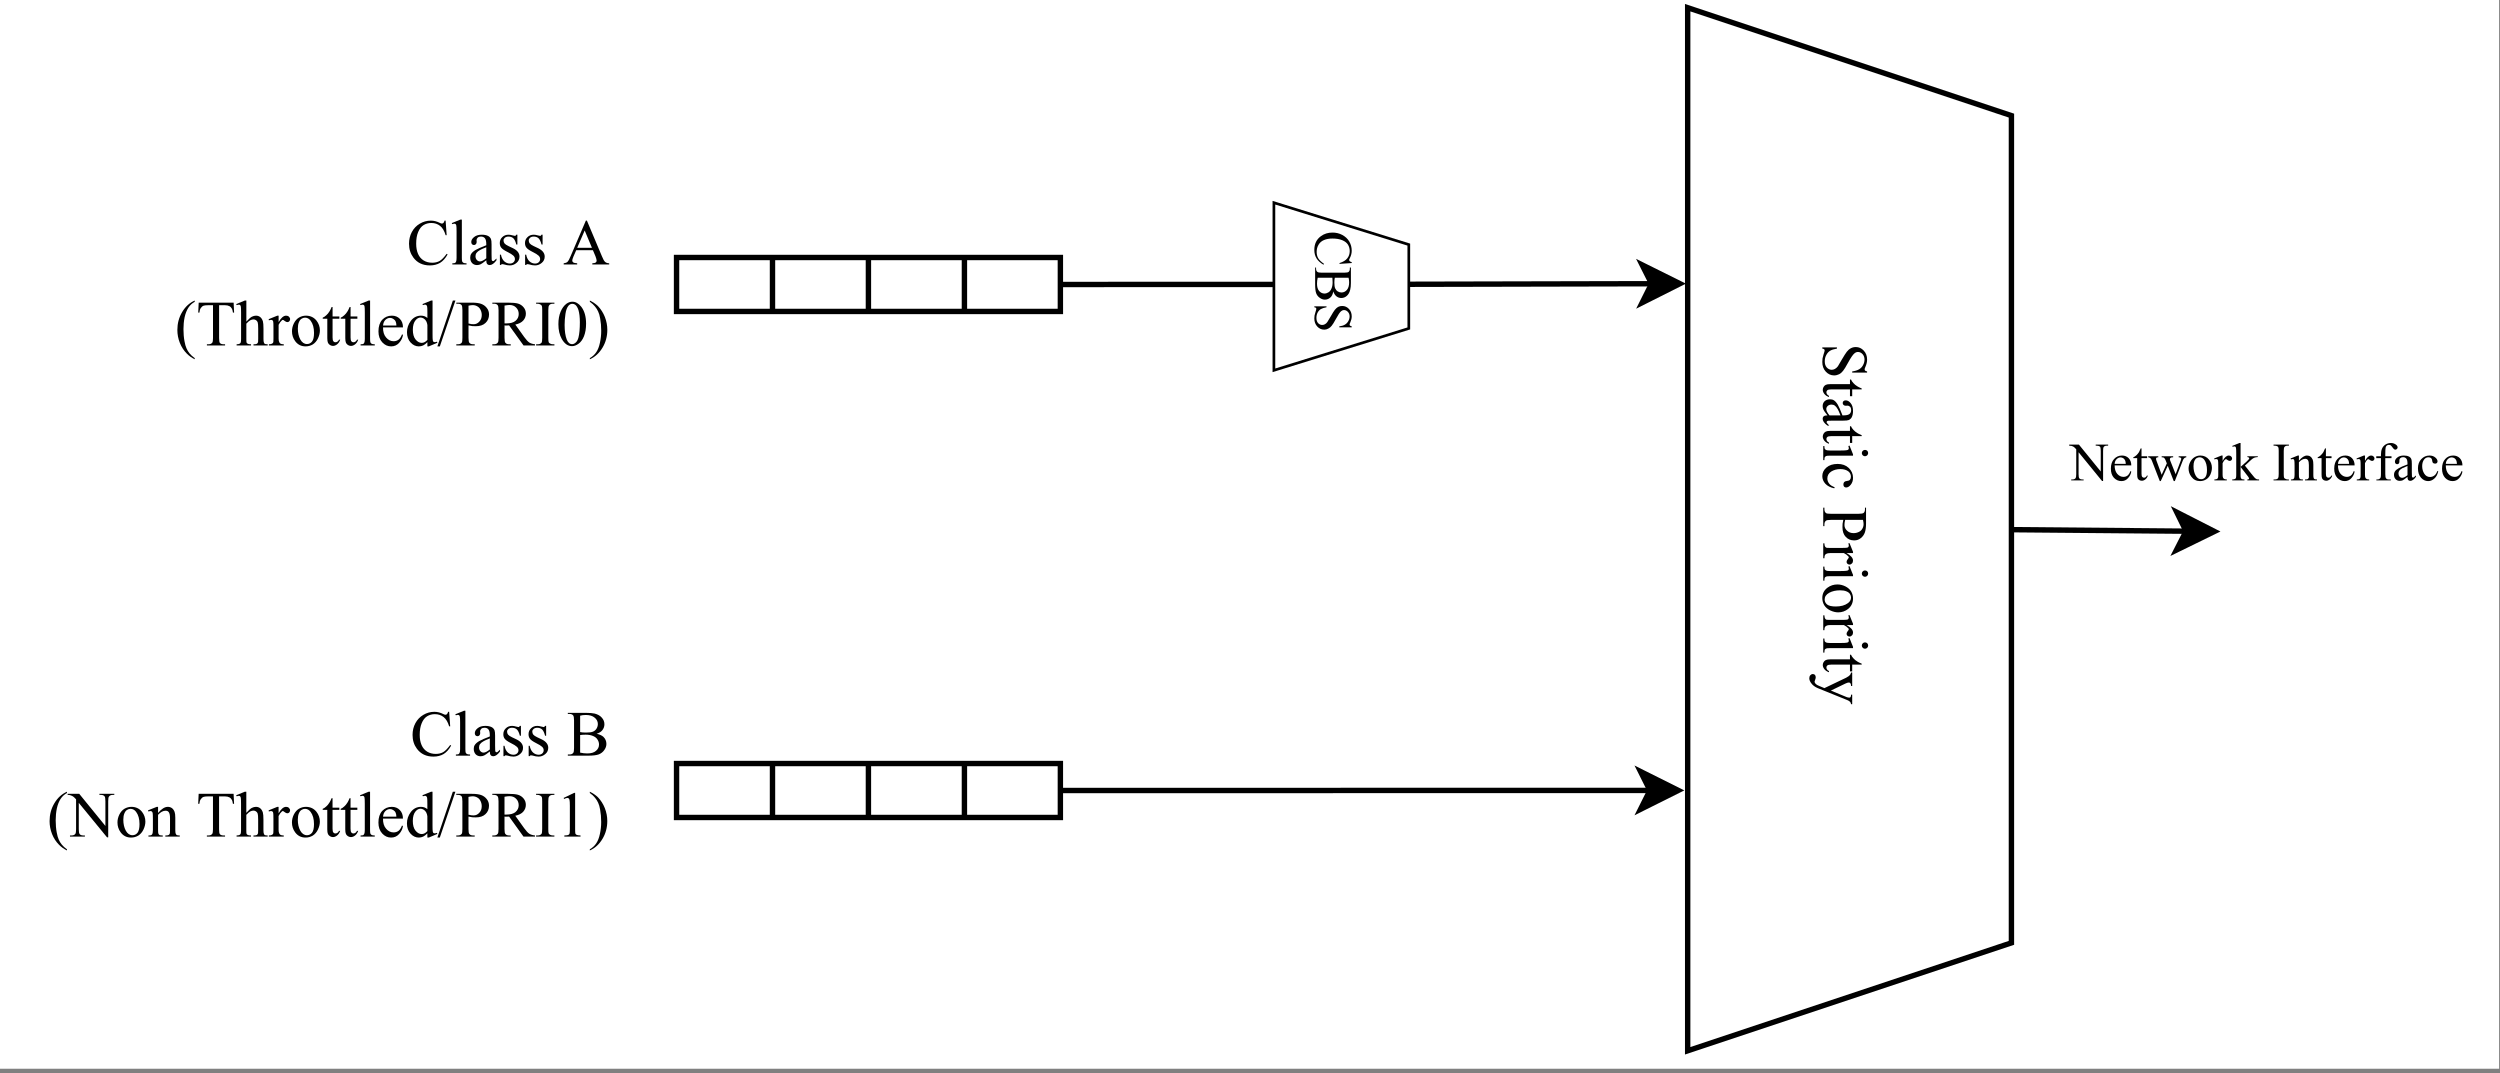 <?xml version="1.0" encoding="UTF-8"?>
<svg xmlns="http://www.w3.org/2000/svg" xmlns:xlink="http://www.w3.org/1999/xlink" width="333.12pt" height="143.04pt" viewBox="0 0 333.12 143.04" version="1.1">
<rect x="0" y="0" width="333.12" height="143.04" fill="#808080" stroke="none"/>
<defs>
<g>
<symbol overflow="visible" id="glyph0-0">
<path style="stroke:none;" d=""/>
</symbol>
<symbol overflow="visible" id="glyph0-1">
<path style="stroke:none;" d="M 5.844 3.953 L 3.859 3.953 L 3.859 3.797 C 4.242 3.742 4.547 3.648 4.766 3.516 C 4.992 3.391 5.172 3.207 5.297 2.969 C 5.43 2.727 5.5 2.477 5.5 2.219 C 5.5 1.926 5.41 1.68 5.234 1.484 C 5.055 1.297 4.852 1.203 4.625 1.203 C 4.457 1.203 4.301 1.266 4.156 1.391 C 3.945 1.566 3.664 1.977 3.312 2.625 C 3.02 3.164 2.797 3.531 2.641 3.719 C 2.492 3.914 2.316 4.066 2.109 4.172 C 1.898 4.273 1.68 4.328 1.453 4.328 C 1.023 4.328 0.656 4.16 0.344 3.828 C 0.031 3.492 -0.125 3.062 -0.125 2.531 C -0.125 2.363 -0.113 2.207 -0.094 2.062 C -0.082 1.977 -0.035 1.797 0.047 1.516 C 0.141 1.242 0.188 1.07 0.188 1 C 0.188 0.938 0.164 0.883 0.125 0.844 C 0.082 0.801 0 0.77 -0.125 0.75 L -0.125 0.594 L 1.828 0.594 L 1.828 0.75 C 1.422 0.82 1.113 0.922 0.906 1.047 C 0.707 1.172 0.539 1.359 0.406 1.609 C 0.27 1.859 0.203 2.141 0.203 2.453 C 0.203 2.797 0.289 3.066 0.469 3.266 C 0.656 3.473 0.879 3.578 1.141 3.578 C 1.273 3.578 1.41 3.539 1.547 3.469 C 1.691 3.395 1.828 3.273 1.953 3.109 C 2.035 2.992 2.211 2.691 2.484 2.203 C 2.766 1.723 2.984 1.379 3.141 1.172 C 3.305 0.961 3.488 0.805 3.688 0.703 C 3.883 0.598 4.102 0.547 4.344 0.547 C 4.75 0.547 5.098 0.703 5.391 1.016 C 5.691 1.328 5.844 1.727 5.844 2.219 C 5.844 2.52 5.77 2.836 5.625 3.172 C 5.551 3.328 5.516 3.441 5.516 3.516 C 5.516 3.586 5.535 3.645 5.578 3.688 C 5.617 3.727 5.707 3.766 5.844 3.797 Z M 5.844 3.953 "/>
</symbol>
<symbol overflow="visible" id="glyph0-2">
<path style="stroke:none;" d="M 5.125 1.391 L 3.859 1.391 L 3.859 2.297 L 3.562 2.297 L 3.562 1.391 L 1.062 1.391 C 0.812 1.391 0.641 1.426 0.547 1.5 C 0.461 1.57 0.422 1.66 0.422 1.766 C 0.422 1.859 0.445 1.945 0.5 2.031 C 0.562 2.125 0.648 2.195 0.766 2.25 L 0.766 2.406 C 0.492 2.312 0.285 2.172 0.141 1.984 C 0.004 1.805 -0.062 1.625 -0.062 1.438 C -0.062 1.312 -0.023 1.188 0.047 1.062 C 0.117 0.938 0.219 0.844 0.344 0.781 C 0.477 0.719 0.688 0.688 0.969 0.688 L 3.562 0.688 L 3.562 0.078 L 3.703 0.078 C 3.766 0.234 3.867 0.391 4.016 0.547 C 4.16 0.711 4.336 0.859 4.547 0.984 C 4.648 1.055 4.844 1.148 5.125 1.266 Z M 5.125 1.391 "/>
</symbol>
<symbol overflow="visible" id="glyph0-3">
<path style="stroke:none;" d="M 0.562 2.453 C 0.25 2.055 0.07 1.805 0.031 1.703 C -0.039 1.555 -0.078 1.395 -0.078 1.219 C -0.078 0.957 0.008 0.738 0.188 0.562 C 0.375 0.395 0.613 0.312 0.906 0.312 C 1.102 0.312 1.27 0.352 1.406 0.438 C 1.594 0.551 1.77 0.75 1.938 1.031 C 2.102 1.32 2.312 1.797 2.562 2.453 L 2.703 2.453 C 3.086 2.453 3.352 2.391 3.5 2.266 C 3.645 2.148 3.719 1.973 3.719 1.734 C 3.719 1.555 3.672 1.414 3.578 1.312 C 3.473 1.207 3.363 1.156 3.25 1.156 L 3 1.172 C 2.875 1.172 2.773 1.133 2.703 1.062 C 2.629 1 2.594 0.914 2.594 0.812 C 2.594 0.707 2.629 0.617 2.703 0.547 C 2.773 0.484 2.875 0.453 3 0.453 C 3.238 0.453 3.457 0.578 3.656 0.828 C 3.863 1.078 3.969 1.422 3.969 1.859 C 3.969 2.203 3.91 2.484 3.797 2.703 C 3.711 2.867 3.578 2.992 3.391 3.078 C 3.266 3.129 3.02 3.156 2.656 3.156 L 1.344 3.156 C 0.969 3.156 0.738 3.16 0.656 3.172 C 0.582 3.18 0.531 3.203 0.5 3.234 C 0.469 3.273 0.453 3.316 0.453 3.359 C 0.453 3.398 0.461 3.438 0.484 3.469 C 0.523 3.531 0.629 3.645 0.797 3.812 L 0.562 3.812 C 0.133 3.5 -0.078 3.195 -0.078 2.906 C -0.078 2.77 -0.031 2.66 0.062 2.578 C 0.156 2.492 0.32 2.453 0.562 2.453 Z M 0.828 2.453 L 2.297 2.453 C 2.129 2.023 2.008 1.754 1.938 1.641 C 1.812 1.41 1.68 1.25 1.547 1.156 C 1.422 1.062 1.273 1.016 1.109 1.016 C 0.91 1.016 0.742 1.07 0.609 1.188 C 0.473 1.312 0.406 1.453 0.406 1.609 C 0.406 1.828 0.547 2.109 0.828 2.453 Z M 0.828 2.453 "/>
</symbol>
<symbol overflow="visible" id="glyph0-4">
<path style="stroke:none;" d="M 5.984 1.25 C 5.984 1.363 5.941 1.461 5.859 1.547 C 5.773 1.629 5.676 1.672 5.562 1.672 C 5.445 1.672 5.348 1.629 5.266 1.547 C 5.18 1.461 5.141 1.363 5.141 1.25 C 5.141 1.133 5.18 1.035 5.266 0.953 C 5.348 0.867 5.445 0.828 5.562 0.828 C 5.676 0.828 5.773 0.863 5.859 0.938 C 5.941 1.02 5.984 1.125 5.984 1.25 Z M 3.969 1.594 L 0.875 1.594 C 0.633 1.594 0.473 1.609 0.391 1.641 C 0.305 1.68 0.242 1.734 0.203 1.797 C 0.172 1.867 0.156 2 0.156 2.188 L 0 2.188 L 0 0.312 L 0.156 0.312 C 0.156 0.5 0.172 0.625 0.203 0.688 C 0.242 0.75 0.305 0.801 0.391 0.844 C 0.473 0.883 0.633 0.906 0.875 0.906 L 2.359 0.906 C 2.773 0.906 3.047 0.891 3.172 0.859 C 3.266 0.836 3.328 0.805 3.359 0.766 C 3.391 0.723 3.406 0.664 3.406 0.594 C 3.406 0.52 3.383 0.426 3.344 0.312 L 3.5 0.25 L 3.969 1.422 Z M 3.969 1.594 "/>
</symbol>
<symbol overflow="visible" id="glyph0-5">
<path style="stroke:none;" d="M 1.469 3.547 C 0.957 3.441 0.562 3.238 0.281 2.938 C 0.008 2.633 -0.125 2.297 -0.125 1.922 C -0.125 1.484 0.055 1.102 0.422 0.781 C 0.797 0.457 1.297 0.297 1.922 0.297 C 2.523 0.297 3.016 0.473 3.391 0.828 C 3.773 1.191 3.969 1.629 3.969 2.141 C 3.969 2.516 3.867 2.82 3.672 3.062 C 3.473 3.312 3.266 3.438 3.047 3.438 C 2.941 3.438 2.852 3.398 2.781 3.328 C 2.719 3.266 2.688 3.172 2.688 3.047 C 2.688 2.879 2.738 2.754 2.844 2.672 C 2.906 2.617 3.02 2.582 3.188 2.562 C 3.352 2.551 3.477 2.5 3.562 2.406 C 3.645 2.301 3.688 2.164 3.688 2 C 3.688 1.719 3.582 1.488 3.375 1.312 C 3.102 1.094 2.738 0.984 2.281 0.984 C 1.82 0.984 1.414 1.094 1.062 1.312 C 0.719 1.539 0.547 1.848 0.547 2.234 C 0.547 2.504 0.641 2.75 0.828 2.969 C 0.953 3.125 1.188 3.273 1.531 3.422 Z M 1.469 3.547 "/>
</symbol>
<symbol overflow="visible" id="glyph0-6">
<path style="stroke:none;" d=""/>
</symbol>
<symbol overflow="visible" id="glyph0-7">
<path style="stroke:none;" d="M 2.672 1.766 L 1.016 1.766 C 0.648 1.766 0.426 1.805 0.344 1.891 C 0.219 1.992 0.156 2.156 0.156 2.375 L 0.156 2.594 L 0 2.594 L 0 0.141 L 0.156 0.141 L 0.156 0.359 C 0.156 0.598 0.234 0.77 0.391 0.875 C 0.473 0.926 0.68 0.953 1.016 0.953 L 4.703 0.953 C 5.055 0.953 5.281 0.914 5.375 0.844 C 5.5 0.738 5.562 0.578 5.562 0.359 L 5.562 0.141 L 5.703 0.141 L 5.703 2.234 C 5.703 2.742 5.648 3.145 5.547 3.438 C 5.441 3.738 5.266 3.988 5.016 4.188 C 4.766 4.395 4.469 4.5 4.125 4.5 C 3.664 4.5 3.289 4.344 3 4.031 C 2.707 3.727 2.562 3.297 2.562 2.734 C 2.562 2.586 2.566 2.438 2.578 2.281 C 2.598 2.125 2.629 1.953 2.672 1.766 Z M 2.922 1.766 C 2.891 1.91 2.863 2.039 2.844 2.156 C 2.832 2.281 2.828 2.379 2.828 2.453 C 2.828 2.742 2.941 2.992 3.172 3.203 C 3.398 3.422 3.691 3.531 4.047 3.531 C 4.297 3.531 4.523 3.477 4.734 3.375 C 4.941 3.281 5.098 3.141 5.203 2.953 C 5.316 2.766 5.375 2.555 5.375 2.328 C 5.375 2.18 5.348 1.992 5.297 1.766 Z M 2.922 1.766 "/>
</symbol>
<symbol overflow="visible" id="glyph0-8">
<path style="stroke:none;" d="M 3.969 1.391 L 3.109 1.391 C 3.68 1.711 3.969 2.047 3.969 2.391 C 3.969 2.547 3.922 2.672 3.828 2.766 C 3.734 2.867 3.625 2.922 3.5 2.922 C 3.395 2.922 3.301 2.883 3.219 2.812 C 3.145 2.738 3.109 2.656 3.109 2.562 C 3.109 2.457 3.156 2.344 3.25 2.219 C 3.352 2.102 3.406 2.016 3.406 1.953 C 3.406 1.898 3.375 1.848 3.312 1.797 C 3.195 1.66 3.008 1.523 2.75 1.391 L 0.906 1.391 C 0.688 1.391 0.523 1.422 0.422 1.484 C 0.336 1.516 0.27 1.578 0.219 1.672 C 0.176 1.766 0.156 1.898 0.156 2.078 L 0 2.078 L 0 0.094 L 0.156 0.094 C 0.156 0.289 0.188 0.438 0.25 0.531 C 0.289 0.602 0.359 0.656 0.453 0.688 C 0.504 0.695 0.645 0.703 0.875 0.703 L 2.359 0.703 C 2.805 0.703 3.07 0.691 3.156 0.672 C 3.25 0.66 3.312 0.629 3.344 0.578 C 3.383 0.523 3.406 0.461 3.406 0.391 C 3.406 0.305 3.383 0.207 3.344 0.094 L 3.5 0.062 L 3.969 1.219 Z M 3.969 1.391 "/>
</symbol>
<symbol overflow="visible" id="glyph0-9">
<path style="stroke:none;" d="M 3.969 2.156 C 3.969 2.738 3.75 3.207 3.312 3.562 C 2.926 3.863 2.488 4.016 2 4.016 C 1.656 4.016 1.305 3.93 0.953 3.766 C 0.598 3.598 0.328 3.367 0.141 3.078 C -0.035 2.785 -0.125 2.461 -0.125 2.109 C -0.125 1.523 0.109 1.062 0.578 0.719 C 0.961 0.438 1.398 0.297 1.891 0.297 C 2.242 0.297 2.594 0.379 2.938 0.547 C 3.289 0.723 3.551 0.953 3.719 1.234 C 3.883 1.523 3.969 1.832 3.969 2.156 Z M 3.703 2.031 C 3.703 1.875 3.656 1.723 3.562 1.578 C 3.477 1.43 3.32 1.312 3.094 1.219 C 2.875 1.125 2.594 1.078 2.25 1.078 C 1.688 1.078 1.203 1.188 0.797 1.406 C 0.391 1.633 0.188 1.93 0.188 2.297 C 0.188 2.566 0.297 2.789 0.516 2.969 C 0.742 3.145 1.129 3.234 1.672 3.234 C 2.359 3.234 2.898 3.082 3.297 2.781 C 3.566 2.582 3.703 2.332 3.703 2.031 Z M 3.703 2.031 "/>
</symbol>
<symbol overflow="visible" id="glyph0-10">
<path style="stroke:none;" d="M 3.859 0.047 L 3.859 1.844 L 3.703 1.844 L 3.703 1.766 C 3.703 1.641 3.672 1.539 3.609 1.469 C 3.555 1.406 3.492 1.375 3.422 1.375 C 3.305 1.375 3.148 1.422 2.953 1.516 L 1.016 2.453 L 3.141 3.328 C 3.254 3.367 3.367 3.391 3.484 3.391 C 3.535 3.391 3.57 3.379 3.594 3.359 C 3.625 3.336 3.648 3.301 3.672 3.25 C 3.691 3.207 3.703 3.125 3.703 3 L 3.859 3 L 3.859 4.266 L 3.703 4.266 C 3.691 4.16 3.664 4.078 3.625 4.016 C 3.594 3.961 3.531 3.906 3.438 3.844 C 3.406 3.812 3.301 3.758 3.125 3.688 L -0.734 2.125 C -1.098 1.969 -1.375 1.766 -1.562 1.516 C -1.758 1.273 -1.859 1.039 -1.859 0.812 C -1.859 0.645 -1.812 0.508 -1.719 0.406 C -1.625 0.301 -1.516 0.25 -1.391 0.25 C -1.273 0.25 -1.18 0.285 -1.109 0.359 C -1.035 0.441 -1 0.551 -1 0.688 C -1 0.781 -1.031 0.906 -1.094 1.062 C -1.133 1.176 -1.156 1.242 -1.156 1.266 C -1.156 1.348 -1.109 1.441 -1.016 1.547 C -0.93 1.648 -0.766 1.75 -0.516 1.844 L 0.156 2.125 L 3.062 0.734 C 3.145 0.691 3.254 0.625 3.391 0.531 C 3.484 0.457 3.547 0.398 3.578 0.359 C 3.629 0.297 3.672 0.191 3.703 0.047 Z M 3.859 0.047 "/>
</symbol>
<symbol overflow="visible" id="glyph1-0">
<path style="stroke:none;" d=""/>
</symbol>
<symbol overflow="visible" id="glyph1-1">
<path style="stroke:none;" d="M 5.188 -5.844 L 5.328 -3.906 L 5.188 -3.906 C 5.02 -4.477 4.773 -4.891 4.453 -5.141 C 4.129 -5.398 3.738 -5.531 3.281 -5.531 C 2.906 -5.531 2.562 -5.438 2.25 -5.25 C 1.945 -5.062 1.707 -4.754 1.531 -4.328 C 1.352 -3.91 1.266 -3.391 1.266 -2.766 C 1.266 -2.242 1.348 -1.789 1.516 -1.406 C 1.68 -1.031 1.93 -0.738 2.266 -0.531 C 2.598 -0.332 2.977 -0.234 3.406 -0.234 C 3.781 -0.234 4.109 -0.312 4.391 -0.469 C 4.672 -0.633 4.984 -0.953 5.328 -1.422 L 5.453 -1.344 C 5.172 -0.832 4.836 -0.457 4.453 -0.219 C 4.066 0.008 3.613 0.125 3.094 0.125 C 2.145 0.125 1.41 -0.223 0.891 -0.922 C 0.504 -1.441 0.312 -2.055 0.312 -2.766 C 0.312 -3.336 0.438 -3.859 0.688 -4.328 C 0.945 -4.805 1.301 -5.176 1.75 -5.438 C 2.195 -5.707 2.688 -5.844 3.219 -5.844 C 3.633 -5.844 4.039 -5.738 4.438 -5.531 C 4.551 -5.477 4.633 -5.453 4.688 -5.453 C 4.77 -5.453 4.836 -5.477 4.891 -5.531 C 4.961 -5.602 5.016 -5.707 5.047 -5.844 Z M 5.188 -5.844 "/>
</symbol>
<symbol overflow="visible" id="glyph1-2">
<path style="stroke:none;" d="M 1.594 -5.984 L 1.594 -0.875 C 1.594 -0.633 1.609 -0.473 1.641 -0.391 C 1.68 -0.316 1.738 -0.258 1.812 -0.219 C 1.883 -0.176 2.02 -0.156 2.219 -0.156 L 2.219 0 L 0.328 0 L 0.328 -0.156 C 0.504 -0.156 0.625 -0.172 0.688 -0.203 C 0.75 -0.242 0.797 -0.305 0.828 -0.391 C 0.867 -0.473 0.891 -0.633 0.891 -0.875 L 0.891 -4.375 C 0.891 -4.812 0.879 -5.078 0.859 -5.172 C 0.848 -5.273 0.816 -5.344 0.766 -5.375 C 0.723 -5.414 0.672 -5.438 0.609 -5.438 C 0.535 -5.438 0.441 -5.414 0.328 -5.375 L 0.25 -5.516 L 1.406 -5.984 Z M 1.594 -5.984 "/>
</symbol>
<symbol overflow="visible" id="glyph1-3">
<path style="stroke:none;" d="M 2.453 -0.562 C 2.055 -0.25 1.805 -0.07 1.703 -0.031 C 1.555 0.039 1.395 0.078 1.219 0.078 C 0.957 0.078 0.738 -0.008 0.562 -0.188 C 0.395 -0.375 0.312 -0.613 0.312 -0.906 C 0.312 -1.102 0.352 -1.27 0.438 -1.406 C 0.551 -1.594 0.75 -1.77 1.031 -1.938 C 1.32 -2.102 1.797 -2.312 2.453 -2.562 L 2.453 -2.703 C 2.453 -3.086 2.391 -3.352 2.266 -3.5 C 2.148 -3.645 1.973 -3.719 1.734 -3.719 C 1.555 -3.719 1.414 -3.672 1.312 -3.578 C 1.207 -3.473 1.156 -3.363 1.156 -3.25 L 1.172 -3 C 1.172 -2.875 1.133 -2.773 1.062 -2.703 C 1 -2.629 0.914 -2.594 0.812 -2.594 C 0.707 -2.594 0.617 -2.629 0.547 -2.703 C 0.484 -2.773 0.453 -2.875 0.453 -3 C 0.453 -3.238 0.578 -3.457 0.828 -3.656 C 1.078 -3.863 1.422 -3.969 1.859 -3.969 C 2.203 -3.969 2.484 -3.91 2.703 -3.797 C 2.867 -3.711 2.992 -3.578 3.078 -3.391 C 3.129 -3.266 3.156 -3.02 3.156 -2.656 L 3.156 -1.344 C 3.156 -0.969 3.16 -0.738 3.172 -0.656 C 3.18 -0.582 3.203 -0.531 3.234 -0.5 C 3.273 -0.469 3.316 -0.453 3.359 -0.453 C 3.398 -0.453 3.438 -0.461 3.469 -0.484 C 3.531 -0.523 3.645 -0.629 3.812 -0.797 L 3.812 -0.562 C 3.5 -0.133 3.195 0.078 2.906 0.078 C 2.77 0.078 2.66 0.031 2.578 -0.062 C 2.492 -0.156 2.453 -0.32 2.453 -0.562 Z M 2.453 -0.828 L 2.453 -2.297 C 2.023 -2.129 1.754 -2.008 1.641 -1.938 C 1.41 -1.812 1.25 -1.68 1.156 -1.547 C 1.062 -1.422 1.016 -1.273 1.016 -1.109 C 1.016 -0.91 1.07 -0.742 1.188 -0.609 C 1.312 -0.473 1.453 -0.406 1.609 -0.406 C 1.828 -0.406 2.109 -0.547 2.453 -0.828 Z M 2.453 -0.828 "/>
</symbol>
<symbol overflow="visible" id="glyph1-4">
<path style="stroke:none;" d="M 2.766 -3.969 L 2.766 -2.656 L 2.625 -2.656 C 2.52 -3.07 2.383 -3.352 2.219 -3.5 C 2.051 -3.645 1.836 -3.719 1.578 -3.719 C 1.379 -3.719 1.219 -3.664 1.094 -3.562 C 0.977 -3.457 0.922 -3.344 0.922 -3.219 C 0.922 -3.062 0.961 -2.926 1.047 -2.812 C 1.141 -2.695 1.316 -2.578 1.578 -2.453 L 2.203 -2.156 C 2.766 -1.875 3.047 -1.504 3.047 -1.047 C 3.047 -0.703 2.91 -0.422 2.641 -0.203 C 2.379 0.016 2.086 0.125 1.766 0.125 C 1.523 0.125 1.254 0.078 0.953 -0.016 C 0.859 -0.035 0.785 -0.047 0.734 -0.047 C 0.66 -0.047 0.609 -0.008 0.578 0.062 L 0.438 0.062 L 0.438 -1.312 L 0.578 -1.312 C 0.648 -0.926 0.797 -0.629 1.016 -0.422 C 1.242 -0.223 1.492 -0.125 1.766 -0.125 C 1.961 -0.125 2.125 -0.18 2.25 -0.297 C 2.375 -0.41 2.438 -0.551 2.438 -0.719 C 2.438 -0.906 2.363 -1.062 2.219 -1.188 C 2.082 -1.32 1.812 -1.488 1.406 -1.688 C 1 -1.895 0.734 -2.082 0.609 -2.25 C 0.484 -2.406 0.422 -2.609 0.422 -2.859 C 0.422 -3.172 0.531 -3.43 0.75 -3.641 C 0.969 -3.859 1.25 -3.969 1.594 -3.969 C 1.738 -3.969 1.922 -3.938 2.141 -3.875 C 2.285 -3.832 2.383 -3.812 2.438 -3.812 C 2.477 -3.812 2.508 -3.82 2.531 -3.844 C 2.562 -3.863 2.594 -3.906 2.625 -3.969 Z M 2.766 -3.969 "/>
</symbol>
<symbol overflow="visible" id="glyph1-5">
<path style="stroke:none;" d=""/>
</symbol>
<symbol overflow="visible" id="glyph1-6">
<path style="stroke:none;" d="M 3.953 -1.906 L 1.734 -1.906 L 1.344 -1.016 C 1.25 -0.785 1.203 -0.617 1.203 -0.516 C 1.203 -0.43 1.242 -0.352 1.328 -0.281 C 1.41 -0.219 1.586 -0.176 1.859 -0.156 L 1.859 0 L 0.062 0 L 0.062 -0.156 C 0.301 -0.195 0.457 -0.25 0.531 -0.312 C 0.676 -0.445 0.832 -0.723 1 -1.141 L 3.016 -5.844 L 3.156 -5.844 L 5.156 -1.094 C 5.312 -0.707 5.453 -0.457 5.578 -0.344 C 5.711 -0.227 5.895 -0.164 6.125 -0.156 L 6.125 0 L 3.875 0 L 3.875 -0.156 C 4.102 -0.164 4.254 -0.203 4.328 -0.266 C 4.41 -0.328 4.453 -0.406 4.453 -0.5 C 4.453 -0.625 4.398 -0.82 4.297 -1.094 Z M 3.828 -2.219 L 2.859 -4.531 L 1.859 -2.219 Z M 3.828 -2.219 "/>
</symbol>
<symbol overflow="visible" id="glyph1-7">
<path style="stroke:none;" d="M 2.672 1.688 L 2.672 1.844 C 2.254 1.633 1.906 1.383 1.625 1.094 C 1.219 0.688 0.906 0.207 0.688 -0.344 C 0.469 -0.895 0.359 -1.469 0.359 -2.062 C 0.359 -2.938 0.57 -3.734 1 -4.453 C 1.426 -5.172 1.984 -5.68 2.672 -5.984 L 2.672 -5.812 C 2.328 -5.625 2.047 -5.363 1.828 -5.031 C 1.609 -4.695 1.441 -4.273 1.328 -3.766 C 1.223 -3.254 1.172 -2.723 1.172 -2.172 C 1.172 -1.578 1.219 -1.035 1.312 -0.547 C 1.383 -0.148 1.473 0.16 1.578 0.391 C 1.68 0.629 1.816 0.852 1.984 1.062 C 2.16 1.281 2.391 1.488 2.672 1.688 Z M 2.672 1.688 "/>
</symbol>
<symbol overflow="visible" id="glyph1-8">
<path style="stroke:none;" d="M 4.984 -5.703 L 5.047 -4.375 L 4.891 -4.375 C 4.859 -4.602 4.816 -4.77 4.766 -4.875 C 4.68 -5.039 4.566 -5.16 4.422 -5.234 C 4.273 -5.316 4.082 -5.359 3.844 -5.359 L 3.047 -5.359 L 3.047 -0.984 C 3.047 -0.641 3.082 -0.422 3.156 -0.328 C 3.258 -0.211 3.426 -0.156 3.656 -0.156 L 3.844 -0.156 L 3.844 0 L 1.422 0 L 1.422 -0.156 L 1.625 -0.156 C 1.863 -0.156 2.035 -0.227 2.141 -0.375 C 2.203 -0.469 2.234 -0.672 2.234 -0.984 L 2.234 -5.359 L 1.547 -5.359 C 1.285 -5.359 1.098 -5.336 0.984 -5.297 C 0.836 -5.242 0.711 -5.141 0.609 -4.984 C 0.504 -4.836 0.441 -4.633 0.422 -4.375 L 0.266 -4.375 L 0.328 -5.703 Z M 4.984 -5.703 "/>
</symbol>
<symbol overflow="visible" id="glyph1-9">
<path style="stroke:none;" d="M 1.406 -5.984 L 1.406 -3.172 C 1.719 -3.516 1.961 -3.734 2.141 -3.828 C 2.328 -3.922 2.508 -3.969 2.688 -3.969 C 2.906 -3.969 3.094 -3.906 3.25 -3.781 C 3.406 -3.664 3.523 -3.477 3.609 -3.219 C 3.66 -3.039 3.688 -2.711 3.688 -2.234 L 3.688 -0.875 C 3.688 -0.625 3.707 -0.457 3.75 -0.375 C 3.77 -0.301 3.812 -0.242 3.875 -0.203 C 3.945 -0.172 4.07 -0.156 4.25 -0.156 L 4.25 0 L 2.359 0 L 2.359 -0.156 L 2.453 -0.156 C 2.629 -0.156 2.754 -0.18 2.828 -0.234 C 2.898 -0.285 2.945 -0.363 2.969 -0.469 C 2.977 -0.52 2.984 -0.656 2.984 -0.875 L 2.984 -2.234 C 2.984 -2.66 2.961 -2.938 2.922 -3.062 C 2.879 -3.195 2.805 -3.297 2.703 -3.359 C 2.609 -3.43 2.492 -3.469 2.359 -3.469 C 2.223 -3.469 2.082 -3.43 1.938 -3.359 C 1.789 -3.285 1.613 -3.133 1.406 -2.906 L 1.406 -0.875 C 1.406 -0.602 1.414 -0.438 1.438 -0.375 C 1.469 -0.312 1.523 -0.258 1.609 -0.219 C 1.691 -0.176 1.832 -0.156 2.031 -0.156 L 2.031 0 L 0.109 0 L 0.109 -0.156 C 0.285 -0.156 0.422 -0.18 0.516 -0.234 C 0.578 -0.266 0.625 -0.316 0.656 -0.391 C 0.688 -0.473 0.703 -0.633 0.703 -0.875 L 0.703 -4.359 C 0.703 -4.805 0.691 -5.078 0.672 -5.172 C 0.648 -5.273 0.617 -5.344 0.578 -5.375 C 0.535 -5.414 0.477 -5.438 0.406 -5.438 C 0.344 -5.438 0.242 -5.414 0.109 -5.375 L 0.062 -5.516 L 1.203 -5.984 Z M 1.406 -5.984 "/>
</symbol>
<symbol overflow="visible" id="glyph1-10">
<path style="stroke:none;" d="M 1.391 -3.969 L 1.391 -3.109 C 1.711 -3.68 2.047 -3.969 2.391 -3.969 C 2.547 -3.969 2.672 -3.922 2.766 -3.828 C 2.867 -3.734 2.922 -3.625 2.922 -3.5 C 2.922 -3.395 2.883 -3.301 2.812 -3.219 C 2.738 -3.145 2.656 -3.109 2.562 -3.109 C 2.457 -3.109 2.344 -3.156 2.219 -3.25 C 2.102 -3.352 2.016 -3.406 1.953 -3.406 C 1.898 -3.406 1.848 -3.375 1.797 -3.312 C 1.66 -3.195 1.523 -3.008 1.391 -2.75 L 1.391 -0.906 C 1.391 -0.688 1.422 -0.523 1.484 -0.422 C 1.516 -0.336 1.578 -0.27 1.672 -0.219 C 1.766 -0.176 1.898 -0.156 2.078 -0.156 L 2.078 0 L 0.094 0 L 0.094 -0.156 C 0.289 -0.156 0.438 -0.188 0.531 -0.25 C 0.602 -0.289 0.656 -0.359 0.688 -0.453 C 0.695 -0.504 0.703 -0.645 0.703 -0.875 L 0.703 -2.359 C 0.703 -2.805 0.691 -3.07 0.672 -3.156 C 0.66 -3.25 0.629 -3.312 0.578 -3.344 C 0.523 -3.383 0.461 -3.406 0.391 -3.406 C 0.305 -3.406 0.207 -3.383 0.094 -3.344 L 0.062 -3.5 L 1.219 -3.969 Z M 1.391 -3.969 "/>
</symbol>
<symbol overflow="visible" id="glyph1-11">
<path style="stroke:none;" d="M 2.156 -3.969 C 2.738 -3.969 3.207 -3.75 3.562 -3.312 C 3.863 -2.926 4.016 -2.488 4.016 -2 C 4.016 -1.656 3.93 -1.305 3.766 -0.953 C 3.598 -0.598 3.367 -0.328 3.078 -0.141 C 2.785 0.035 2.461 0.125 2.109 0.125 C 1.523 0.125 1.062 -0.109 0.719 -0.578 C 0.438 -0.961 0.297 -1.398 0.297 -1.891 C 0.297 -2.242 0.379 -2.594 0.547 -2.938 C 0.723 -3.289 0.953 -3.551 1.234 -3.719 C 1.523 -3.883 1.832 -3.969 2.156 -3.969 Z M 2.031 -3.703 C 1.875 -3.703 1.723 -3.656 1.578 -3.562 C 1.43 -3.477 1.312 -3.32 1.219 -3.094 C 1.125 -2.875 1.078 -2.594 1.078 -2.25 C 1.078 -1.688 1.188 -1.203 1.406 -0.797 C 1.633 -0.391 1.93 -0.188 2.297 -0.188 C 2.566 -0.188 2.789 -0.297 2.969 -0.516 C 3.145 -0.742 3.234 -1.129 3.234 -1.672 C 3.234 -2.359 3.082 -2.898 2.781 -3.297 C 2.582 -3.566 2.332 -3.703 2.031 -3.703 Z M 2.031 -3.703 "/>
</symbol>
<symbol overflow="visible" id="glyph1-12">
<path style="stroke:none;" d="M 1.391 -5.125 L 1.391 -3.859 L 2.297 -3.859 L 2.297 -3.562 L 1.391 -3.562 L 1.391 -1.062 C 1.391 -0.812 1.426 -0.641 1.5 -0.547 C 1.57 -0.461 1.66 -0.422 1.766 -0.422 C 1.859 -0.422 1.945 -0.445 2.031 -0.5 C 2.125 -0.562 2.195 -0.648 2.25 -0.766 L 2.406 -0.766 C 2.312 -0.492 2.172 -0.285 1.984 -0.141 C 1.805 -0.004 1.625 0.062 1.438 0.062 C 1.312 0.062 1.188 0.023 1.062 -0.047 C 0.938 -0.117 0.844 -0.219 0.781 -0.344 C 0.719 -0.477 0.688 -0.688 0.688 -0.969 L 0.688 -3.562 L 0.078 -3.562 L 0.078 -3.703 C 0.234 -3.766 0.391 -3.867 0.547 -4.016 C 0.711 -4.16 0.859 -4.336 0.984 -4.547 C 1.055 -4.648 1.148 -4.844 1.266 -5.125 Z M 1.391 -5.125 "/>
</symbol>
<symbol overflow="visible" id="glyph1-13">
<path style="stroke:none;" d="M 0.922 -2.406 C 0.91 -1.832 1.047 -1.383 1.328 -1.062 C 1.609 -0.727 1.941 -0.562 2.328 -0.562 C 2.578 -0.562 2.797 -0.629 2.984 -0.766 C 3.172 -0.91 3.328 -1.148 3.453 -1.484 L 3.578 -1.406 C 3.523 -1.02 3.352 -0.664 3.062 -0.344 C 2.781 -0.031 2.426 0.125 2 0.125 C 1.539 0.125 1.145 -0.055 0.812 -0.422 C 0.477 -0.785 0.312 -1.27 0.312 -1.875 C 0.312 -2.539 0.477 -3.055 0.812 -3.422 C 1.156 -3.785 1.582 -3.969 2.094 -3.969 C 2.531 -3.969 2.883 -3.828 3.156 -3.547 C 3.438 -3.266 3.578 -2.883 3.578 -2.406 Z M 0.922 -2.656 L 2.703 -2.656 C 2.691 -2.895 2.66 -3.066 2.609 -3.172 C 2.547 -3.328 2.441 -3.445 2.297 -3.531 C 2.16 -3.625 2.016 -3.672 1.859 -3.672 C 1.629 -3.672 1.422 -3.582 1.234 -3.406 C 1.055 -3.227 0.953 -2.977 0.922 -2.656 Z M 0.922 -2.656 "/>
</symbol>
<symbol overflow="visible" id="glyph1-14">
<path style="stroke:none;" d="M 3 -0.438 C 2.812 -0.238 2.625 -0.094 2.438 0 C 2.258 0.082 2.066 0.125 1.859 0.125 C 1.441 0.125 1.07 -0.051 0.75 -0.406 C 0.438 -0.758 0.281 -1.211 0.281 -1.766 C 0.281 -2.316 0.453 -2.82 0.797 -3.281 C 1.148 -3.738 1.602 -3.969 2.156 -3.969 C 2.488 -3.969 2.77 -3.863 3 -3.656 L 3 -4.359 C 3 -4.805 2.988 -5.078 2.969 -5.172 C 2.945 -5.273 2.91 -5.344 2.859 -5.375 C 2.816 -5.414 2.766 -5.438 2.703 -5.438 C 2.617 -5.438 2.52 -5.414 2.406 -5.375 L 2.344 -5.516 L 3.5 -5.984 L 3.688 -5.984 L 3.688 -1.531 C 3.688 -1.07 3.695 -0.789 3.719 -0.688 C 3.738 -0.594 3.77 -0.523 3.812 -0.484 C 3.863 -0.453 3.922 -0.438 3.984 -0.438 C 4.055 -0.438 4.156 -0.457 4.281 -0.5 L 4.328 -0.359 L 3.188 0.125 L 3 0.125 Z M 3 -0.734 L 3 -2.719 C 2.977 -2.906 2.926 -3.078 2.844 -3.234 C 2.758 -3.391 2.645 -3.508 2.5 -3.594 C 2.363 -3.676 2.227 -3.719 2.094 -3.719 C 1.852 -3.719 1.633 -3.602 1.438 -3.375 C 1.188 -3.082 1.062 -2.656 1.062 -2.094 C 1.062 -1.531 1.18 -1.098 1.422 -0.797 C 1.672 -0.492 1.945 -0.344 2.25 -0.344 C 2.508 -0.344 2.758 -0.473 3 -0.734 Z M 3 -0.734 "/>
</symbol>
<symbol overflow="visible" id="glyph1-15">
<path style="stroke:none;" d="M 2.422 -5.984 L 0.344 0.125 L 0.016 0.125 L 2.078 -5.984 Z M 2.422 -5.984 "/>
</symbol>
<symbol overflow="visible" id="glyph1-16">
<path style="stroke:none;" d="M 1.766 -2.672 L 1.766 -1.016 C 1.766 -0.648 1.805 -0.426 1.891 -0.344 C 1.992 -0.219 2.156 -0.156 2.375 -0.156 L 2.594 -0.156 L 2.594 0 L 0.141 0 L 0.141 -0.156 L 0.359 -0.156 C 0.598 -0.156 0.77 -0.234 0.875 -0.391 C 0.926 -0.473 0.953 -0.68 0.953 -1.016 L 0.953 -4.703 C 0.953 -5.055 0.914 -5.281 0.844 -5.375 C 0.738 -5.5 0.578 -5.562 0.359 -5.562 L 0.141 -5.562 L 0.141 -5.703 L 2.234 -5.703 C 2.742 -5.703 3.145 -5.648 3.438 -5.547 C 3.738 -5.441 3.988 -5.266 4.188 -5.016 C 4.395 -4.766 4.5 -4.469 4.5 -4.125 C 4.5 -3.664 4.344 -3.289 4.031 -3 C 3.727 -2.707 3.297 -2.562 2.734 -2.562 C 2.586 -2.562 2.438 -2.566 2.281 -2.578 C 2.125 -2.598 1.953 -2.629 1.766 -2.672 Z M 1.766 -2.922 C 1.91 -2.891 2.039 -2.863 2.156 -2.844 C 2.281 -2.832 2.379 -2.828 2.453 -2.828 C 2.742 -2.828 2.992 -2.941 3.203 -3.172 C 3.422 -3.398 3.531 -3.691 3.531 -4.047 C 3.531 -4.297 3.477 -4.523 3.375 -4.734 C 3.281 -4.941 3.141 -5.098 2.953 -5.203 C 2.766 -5.316 2.555 -5.375 2.328 -5.375 C 2.18 -5.375 1.992 -5.348 1.766 -5.297 Z M 1.766 -2.922 "/>
</symbol>
<symbol overflow="visible" id="glyph1-17">
<path style="stroke:none;" d="M 5.828 0 L 4.297 0 L 2.375 -2.672 C 2.227 -2.66 2.109 -2.656 2.016 -2.656 C 1.984 -2.656 1.945 -2.656 1.906 -2.656 C 1.863 -2.664 1.816 -2.672 1.766 -2.672 L 1.766 -1.016 C 1.766 -0.648 1.805 -0.426 1.891 -0.344 C 1.992 -0.219 2.156 -0.156 2.375 -0.156 L 2.594 -0.156 L 2.594 0 L 0.141 0 L 0.141 -0.156 L 0.359 -0.156 C 0.598 -0.156 0.77 -0.234 0.875 -0.391 C 0.938 -0.473 0.969 -0.68 0.969 -1.016 L 0.969 -4.703 C 0.969 -5.055 0.926 -5.281 0.844 -5.375 C 0.738 -5.5 0.578 -5.562 0.359 -5.562 L 0.141 -5.562 L 0.141 -5.703 L 2.234 -5.703 C 2.836 -5.703 3.281 -5.66 3.562 -5.578 C 3.852 -5.492 4.098 -5.332 4.297 -5.094 C 4.504 -4.852 4.609 -4.566 4.609 -4.234 C 4.609 -3.891 4.492 -3.586 4.266 -3.328 C 4.035 -3.066 3.68 -2.883 3.203 -2.781 L 4.375 -1.141 C 4.645 -0.766 4.875 -0.516 5.062 -0.391 C 5.258 -0.266 5.516 -0.188 5.828 -0.156 Z M 1.766 -2.938 C 1.828 -2.938 1.875 -2.938 1.906 -2.938 C 1.945 -2.938 1.984 -2.938 2.016 -2.938 C 2.555 -2.938 2.961 -3.051 3.234 -3.281 C 3.516 -3.52 3.656 -3.82 3.656 -4.188 C 3.656 -4.539 3.539 -4.828 3.312 -5.047 C 3.094 -5.273 2.801 -5.391 2.438 -5.391 C 2.27 -5.391 2.047 -5.363 1.766 -5.312 Z M 1.766 -2.938 "/>
</symbol>
<symbol overflow="visible" id="glyph1-18">
<path style="stroke:none;" d="M 2.656 -0.156 L 2.656 0 L 0.219 0 L 0.219 -0.156 L 0.422 -0.156 C 0.648 -0.156 0.82 -0.223 0.938 -0.359 C 1 -0.453 1.031 -0.672 1.031 -1.016 L 1.031 -4.703 C 1.031 -4.992 1.016 -5.18 0.984 -5.266 C 0.953 -5.336 0.891 -5.398 0.797 -5.453 C 0.68 -5.523 0.555 -5.562 0.422 -5.562 L 0.219 -5.562 L 0.219 -5.703 L 2.656 -5.703 L 2.656 -5.562 L 2.453 -5.562 C 2.223 -5.562 2.055 -5.488 1.953 -5.344 C 1.879 -5.258 1.844 -5.047 1.844 -4.703 L 1.844 -1.016 C 1.844 -0.723 1.859 -0.531 1.891 -0.438 C 1.922 -0.363 1.984 -0.301 2.078 -0.25 C 2.191 -0.188 2.316 -0.156 2.453 -0.156 Z M 2.656 -0.156 "/>
</symbol>
<symbol overflow="visible" id="glyph1-19">
<path style="stroke:none;" d="M 0.312 -2.828 C 0.312 -3.473 0.41 -4.031 0.609 -4.5 C 0.805 -4.969 1.066 -5.32 1.391 -5.562 C 1.641 -5.738 1.898 -5.828 2.172 -5.828 C 2.609 -5.828 3.004 -5.602 3.359 -5.156 C 3.785 -4.602 4 -3.852 4 -2.906 C 4 -2.25 3.906 -1.688 3.719 -1.219 C 3.531 -0.758 3.285 -0.426 2.984 -0.219 C 2.691 -0.008 2.406 0.094 2.125 0.094 C 1.582 0.094 1.129 -0.223 0.766 -0.859 C 0.461 -1.398 0.312 -2.055 0.312 -2.828 Z M 1.141 -2.719 C 1.141 -1.926 1.234 -1.285 1.422 -0.797 C 1.586 -0.379 1.828 -0.172 2.141 -0.172 C 2.297 -0.172 2.453 -0.238 2.609 -0.375 C 2.773 -0.508 2.898 -0.734 2.984 -1.047 C 3.109 -1.535 3.172 -2.219 3.172 -3.094 C 3.172 -3.75 3.109 -4.289 2.984 -4.719 C 2.879 -5.039 2.742 -5.27 2.578 -5.406 C 2.461 -5.5 2.328 -5.547 2.172 -5.547 C 1.973 -5.547 1.801 -5.461 1.656 -5.297 C 1.457 -5.055 1.32 -4.688 1.25 -4.188 C 1.176 -3.688 1.141 -3.195 1.141 -2.719 Z M 1.141 -2.719 "/>
</symbol>
<symbol overflow="visible" id="glyph1-20">
<path style="stroke:none;" d="M 0.188 -5.812 L 0.188 -5.984 C 0.613 -5.773 0.973 -5.531 1.266 -5.25 C 1.66 -4.832 1.969 -4.348 2.188 -3.797 C 2.406 -3.242 2.516 -2.672 2.516 -2.078 C 2.516 -1.203 2.301 -0.41 1.875 0.297 C 1.445 1.016 0.883 1.531 0.188 1.844 L 0.188 1.688 C 0.539 1.488 0.828 1.223 1.047 0.891 C 1.266 0.566 1.426 0.148 1.531 -0.359 C 1.645 -0.867 1.703 -1.398 1.703 -1.953 C 1.703 -2.547 1.656 -3.094 1.562 -3.594 C 1.5 -3.977 1.41 -4.285 1.297 -4.516 C 1.191 -4.754 1.051 -4.977 0.875 -5.188 C 0.707 -5.406 0.477 -5.613 0.188 -5.812 Z M 0.188 -5.812 "/>
</symbol>
<symbol overflow="visible" id="glyph1-21">
<path style="stroke:none;" d="M 3.984 -2.922 C 4.379 -2.828 4.676 -2.691 4.875 -2.516 C 5.145 -2.254 5.281 -1.938 5.281 -1.562 C 5.281 -1.281 5.188 -1.008 5 -0.75 C 4.82 -0.488 4.578 -0.297 4.266 -0.172 C 3.953 -0.055 3.477 0 2.844 0 L 0.141 0 L 0.141 -0.156 L 0.359 -0.156 C 0.598 -0.156 0.77 -0.234 0.875 -0.391 C 0.938 -0.484 0.969 -0.691 0.969 -1.016 L 0.969 -4.703 C 0.969 -5.055 0.926 -5.281 0.844 -5.375 C 0.738 -5.5 0.578 -5.562 0.359 -5.562 L 0.141 -5.562 L 0.141 -5.703 L 2.609 -5.703 C 3.066 -5.703 3.438 -5.672 3.719 -5.609 C 4.133 -5.504 4.453 -5.32 4.672 -5.062 C 4.898 -4.812 5.016 -4.52 5.016 -4.188 C 5.016 -3.895 4.926 -3.633 4.75 -3.406 C 4.582 -3.188 4.328 -3.023 3.984 -2.922 Z M 1.781 -3.141 C 1.883 -3.117 2 -3.102 2.125 -3.094 C 2.258 -3.082 2.41 -3.078 2.578 -3.078 C 2.984 -3.078 3.289 -3.117 3.5 -3.203 C 3.707 -3.297 3.863 -3.43 3.969 -3.609 C 4.082 -3.797 4.141 -4 4.141 -4.219 C 4.141 -4.551 4 -4.832 3.719 -5.062 C 3.445 -5.301 3.051 -5.422 2.531 -5.422 C 2.25 -5.422 2 -5.391 1.781 -5.328 Z M 1.781 -0.406 C 2.102 -0.332 2.422 -0.297 2.734 -0.297 C 3.242 -0.297 3.629 -0.41 3.891 -0.641 C 4.16 -0.867 4.297 -1.148 4.297 -1.484 C 4.297 -1.711 4.234 -1.926 4.109 -2.125 C 3.992 -2.332 3.801 -2.492 3.531 -2.609 C 3.258 -2.734 2.922 -2.797 2.516 -2.797 C 2.348 -2.797 2.203 -2.789 2.078 -2.781 C 1.953 -2.781 1.852 -2.77 1.781 -2.75 Z M 1.781 -0.406 "/>
</symbol>
<symbol overflow="visible" id="glyph1-22">
<path style="stroke:none;" d="M -0.109 -5.703 L 1.438 -5.703 L 4.922 -1.422 L 4.922 -4.719 C 4.922 -5.07 4.883 -5.289 4.812 -5.375 C 4.707 -5.5 4.539 -5.562 4.312 -5.562 L 4.125 -5.562 L 4.125 -5.703 L 6.109 -5.703 L 6.109 -5.562 L 5.906 -5.562 C 5.664 -5.562 5.492 -5.484 5.391 -5.328 C 5.328 -5.242 5.297 -5.039 5.297 -4.719 L 5.297 0.094 L 5.141 0.094 L 1.375 -4.5 L 1.375 -0.984 C 1.375 -0.641 1.414 -0.422 1.5 -0.328 C 1.602 -0.211 1.766 -0.156 1.984 -0.156 L 2.188 -0.156 L 2.188 0 L 0.203 0 L 0.203 -0.156 L 0.406 -0.156 C 0.645 -0.156 0.816 -0.227 0.922 -0.375 C 0.984 -0.469 1.016 -0.672 1.016 -0.984 L 1.016 -4.969 C 0.848 -5.156 0.719 -5.281 0.625 -5.344 C 0.539 -5.406 0.414 -5.461 0.25 -5.516 C 0.176 -5.547 0.055 -5.562 -0.109 -5.562 Z M -0.109 -5.703 "/>
</symbol>
<symbol overflow="visible" id="glyph1-23">
<path style="stroke:none;" d="M 1.391 -3.156 C 1.848 -3.695 2.281 -3.969 2.688 -3.969 C 2.895 -3.969 3.07 -3.914 3.219 -3.812 C 3.375 -3.707 3.5 -3.535 3.594 -3.297 C 3.656 -3.129 3.688 -2.867 3.688 -2.516 L 3.688 -0.875 C 3.688 -0.625 3.707 -0.457 3.75 -0.375 C 3.781 -0.301 3.828 -0.242 3.891 -0.203 C 3.961 -0.172 4.094 -0.156 4.281 -0.156 L 4.281 0 L 2.359 0 L 2.359 -0.156 L 2.453 -0.156 C 2.629 -0.156 2.754 -0.18 2.828 -0.234 C 2.898 -0.285 2.945 -0.363 2.969 -0.469 C 2.977 -0.52 2.984 -0.656 2.984 -0.875 L 2.984 -2.453 C 2.984 -2.805 2.938 -3.062 2.844 -3.219 C 2.758 -3.375 2.609 -3.453 2.391 -3.453 C 2.055 -3.453 1.723 -3.27 1.391 -2.906 L 1.391 -0.875 C 1.391 -0.613 1.406 -0.453 1.438 -0.391 C 1.477 -0.305 1.531 -0.242 1.594 -0.203 C 1.664 -0.172 1.805 -0.156 2.016 -0.156 L 2.016 0 L 0.109 0 L 0.109 -0.156 L 0.203 -0.156 C 0.398 -0.156 0.531 -0.203 0.594 -0.297 C 0.664 -0.398 0.703 -0.594 0.703 -0.875 L 0.703 -2.297 C 0.703 -2.766 0.691 -3.047 0.672 -3.141 C 0.648 -3.242 0.613 -3.312 0.562 -3.344 C 0.52 -3.383 0.461 -3.406 0.391 -3.406 C 0.316 -3.406 0.223 -3.383 0.109 -3.344 L 0.047 -3.5 L 1.219 -3.969 L 1.391 -3.969 Z M 1.391 -3.156 "/>
</symbol>
<symbol overflow="visible" id="glyph1-24">
<path style="stroke:none;" d="M 1.016 -5.156 L 2.406 -5.828 L 2.547 -5.828 L 2.547 -1 C 2.547 -0.688 2.555 -0.488 2.578 -0.406 C 2.609 -0.332 2.664 -0.273 2.75 -0.234 C 2.832 -0.191 3.004 -0.164 3.266 -0.156 L 3.266 0 L 1.109 0 L 1.109 -0.156 C 1.379 -0.164 1.551 -0.188 1.625 -0.219 C 1.707 -0.258 1.766 -0.316 1.797 -0.391 C 1.828 -0.461 1.844 -0.664 1.844 -1 L 1.844 -4.094 C 1.844 -4.508 1.828 -4.773 1.797 -4.891 C 1.773 -4.984 1.738 -5.051 1.688 -5.094 C 1.645 -5.133 1.582 -5.156 1.5 -5.156 C 1.406 -5.156 1.266 -5.109 1.078 -5.016 Z M 1.016 -5.156 "/>
</symbol>
<symbol overflow="visible" id="glyph2-0">
<path style="stroke:none;" d=""/>
</symbol>
<symbol overflow="visible" id="glyph2-1">
<path style="stroke:none;" d="M -0.094 -4.766 L 1.203 -4.766 L 4.109 -1.188 L 4.109 -3.938 C 4.109 -4.227 4.078 -4.41 4.016 -4.484 C 3.922 -4.578 3.781 -4.625 3.594 -4.625 L 3.438 -4.625 L 3.438 -4.766 L 5.094 -4.766 L 5.094 -4.625 L 4.922 -4.625 C 4.723 -4.625 4.582 -4.566 4.5 -4.453 C 4.445 -4.367 4.422 -4.195 4.422 -3.938 L 4.422 0.078 L 4.281 0.078 L 1.156 -3.75 L 1.156 -0.828 C 1.156 -0.535 1.188 -0.352 1.25 -0.281 C 1.332 -0.176 1.469 -0.125 1.656 -0.125 L 1.828 -0.125 L 1.828 0 L 0.172 0 L 0.172 -0.125 L 0.328 -0.125 C 0.535 -0.125 0.68 -0.188 0.766 -0.312 C 0.816 -0.383 0.844 -0.555 0.844 -0.828 L 0.844 -4.141 C 0.707 -4.297 0.602 -4.398 0.531 -4.453 C 0.457 -4.504 0.352 -4.551 0.219 -4.594 C 0.145 -4.613 0.039 -4.625 -0.094 -4.625 Z M -0.094 -4.766 "/>
</symbol>
<symbol overflow="visible" id="glyph2-2">
<path style="stroke:none;" d="M 0.766 -2 C 0.766 -1.52 0.879 -1.145 1.109 -0.875 C 1.348 -0.602 1.625 -0.469 1.938 -0.469 C 2.145 -0.469 2.328 -0.523 2.484 -0.641 C 2.641 -0.766 2.77 -0.969 2.875 -1.25 L 2.984 -1.172 C 2.93 -0.848 2.785 -0.555 2.547 -0.297 C 2.316 -0.035 2.023 0.094 1.672 0.094 C 1.285 0.094 0.953 -0.051 0.672 -0.344 C 0.398 -0.645 0.266 -1.051 0.266 -1.562 C 0.266 -2.113 0.406 -2.539 0.688 -2.844 C 0.969 -3.156 1.32 -3.312 1.75 -3.312 C 2.113 -3.312 2.41 -3.191 2.641 -2.953 C 2.867 -2.711 2.984 -2.395 2.984 -2 Z M 0.766 -2.203 L 2.25 -2.203 C 2.238 -2.41 2.211 -2.555 2.172 -2.641 C 2.117 -2.773 2.035 -2.879 1.922 -2.953 C 1.805 -3.023 1.688 -3.062 1.562 -3.062 C 1.363 -3.062 1.188 -2.984 1.031 -2.828 C 0.875 -2.68 0.785 -2.473 0.766 -2.203 Z M 0.766 -2.203 "/>
</symbol>
<symbol overflow="visible" id="glyph2-3">
<path style="stroke:none;" d="M 1.156 -4.266 L 1.156 -3.219 L 1.906 -3.219 L 1.906 -2.969 L 1.156 -2.969 L 1.156 -0.891 C 1.156 -0.68 1.188 -0.539 1.25 -0.469 C 1.312 -0.395 1.391 -0.359 1.484 -0.359 C 1.555 -0.359 1.629 -0.379 1.703 -0.422 C 1.773 -0.473 1.832 -0.547 1.875 -0.641 L 2 -0.641 C 1.926 -0.41 1.812 -0.238 1.656 -0.125 C 1.508 -0.008 1.359 0.047 1.203 0.047 C 1.086 0.047 0.977 0.02 0.875 -0.031 C 0.77 -0.094 0.691 -0.176 0.641 -0.281 C 0.598 -0.395 0.578 -0.57 0.578 -0.812 L 0.578 -2.969 L 0.062 -2.969 L 0.062 -3.078 C 0.195 -3.129 0.332 -3.219 0.469 -3.344 C 0.602 -3.469 0.723 -3.613 0.828 -3.781 C 0.879 -3.875 0.953 -4.035 1.047 -4.266 Z M 1.156 -4.266 "/>
</symbol>
<symbol overflow="visible" id="glyph2-4">
<path style="stroke:none;" d="M 0.047 -3.219 L 1.391 -3.219 L 1.391 -3.078 C 1.266 -3.078 1.18 -3.055 1.141 -3.016 C 1.109 -2.984 1.094 -2.938 1.094 -2.875 C 1.094 -2.801 1.113 -2.711 1.156 -2.609 L 1.844 -0.75 L 2.531 -2.266 L 2.344 -2.734 C 2.289 -2.867 2.219 -2.969 2.125 -3.031 C 2.07 -3.062 1.977 -3.078 1.844 -3.078 L 1.844 -3.219 L 3.375 -3.219 L 3.375 -3.078 C 3.195 -3.078 3.078 -3.051 3.016 -3 C 2.961 -2.957 2.938 -2.895 2.938 -2.812 C 2.938 -2.77 2.945 -2.723 2.969 -2.672 L 3.703 -0.828 L 4.375 -2.609 C 4.426 -2.734 4.453 -2.832 4.453 -2.906 C 4.453 -2.945 4.426 -2.984 4.375 -3.016 C 4.332 -3.055 4.242 -3.078 4.109 -3.078 L 4.109 -3.219 L 5.125 -3.219 L 5.125 -3.078 C 4.914 -3.055 4.766 -2.922 4.672 -2.672 L 3.594 0.094 L 3.453 0.094 L 2.656 -1.953 L 1.719 0.094 L 1.594 0.094 L 0.547 -2.609 C 0.484 -2.773 0.414 -2.891 0.344 -2.953 C 0.281 -3.016 0.18 -3.055 0.047 -3.078 Z M 0.047 -3.219 "/>
</symbol>
<symbol overflow="visible" id="glyph2-5">
<path style="stroke:none;" d="M 1.797 -3.312 C 2.285 -3.312 2.676 -3.125 2.969 -2.75 C 3.219 -2.438 3.344 -2.078 3.344 -1.672 C 3.344 -1.379 3.273 -1.082 3.141 -0.781 C 3.004 -0.488 2.812 -0.27 2.562 -0.125 C 2.32 0.02 2.055 0.094 1.766 0.094 C 1.273 0.094 0.891 -0.098 0.609 -0.484 C 0.359 -0.805 0.234 -1.172 0.234 -1.578 C 0.234 -1.867 0.305 -2.16 0.453 -2.453 C 0.609 -2.742 0.801 -2.957 1.031 -3.094 C 1.27 -3.238 1.523 -3.312 1.797 -3.312 Z M 1.688 -3.078 C 1.562 -3.078 1.438 -3.039 1.312 -2.969 C 1.188 -2.895 1.082 -2.766 1 -2.578 C 0.926 -2.398 0.891 -2.164 0.891 -1.875 C 0.891 -1.406 0.984 -1 1.172 -0.656 C 1.359 -0.32 1.602 -0.156 1.906 -0.156 C 2.133 -0.156 2.32 -0.25 2.469 -0.438 C 2.613 -0.625 2.688 -0.941 2.688 -1.391 C 2.688 -1.961 2.566 -2.414 2.328 -2.75 C 2.16 -2.969 1.945 -3.078 1.688 -3.078 Z M 1.688 -3.078 "/>
</symbol>
<symbol overflow="visible" id="glyph2-6">
<path style="stroke:none;" d="M 1.172 -3.312 L 1.172 -2.594 C 1.43 -3.07 1.707 -3.312 2 -3.312 C 2.125 -3.312 2.227 -3.27 2.312 -3.188 C 2.395 -3.113 2.438 -3.023 2.438 -2.922 C 2.438 -2.828 2.406 -2.75 2.344 -2.688 C 2.281 -2.625 2.207 -2.594 2.125 -2.594 C 2.039 -2.594 1.945 -2.629 1.844 -2.703 C 1.75 -2.785 1.676 -2.828 1.625 -2.828 C 1.582 -2.828 1.535 -2.805 1.484 -2.766 C 1.379 -2.672 1.273 -2.516 1.172 -2.297 L 1.172 -0.75 C 1.172 -0.57 1.191 -0.438 1.234 -0.344 C 1.266 -0.281 1.316 -0.227 1.391 -0.188 C 1.473 -0.145 1.586 -0.125 1.734 -0.125 L 1.734 0 L 0.078 0 L 0.078 -0.125 C 0.242 -0.125 0.367 -0.148 0.453 -0.203 C 0.504 -0.242 0.539 -0.301 0.562 -0.375 C 0.582 -0.414 0.594 -0.531 0.594 -0.719 L 0.594 -1.969 C 0.594 -2.344 0.582 -2.566 0.562 -2.641 C 0.551 -2.711 0.523 -2.766 0.484 -2.797 C 0.441 -2.828 0.391 -2.844 0.328 -2.844 C 0.254 -2.844 0.172 -2.828 0.078 -2.797 L 0.047 -2.922 L 1.016 -3.312 Z M 1.172 -3.312 "/>
</symbol>
<symbol overflow="visible" id="glyph2-7">
<path style="stroke:none;" d="M 1.172 -4.984 L 1.172 -1.797 L 2 -2.531 C 2.164 -2.695 2.266 -2.801 2.297 -2.844 C 2.316 -2.863 2.328 -2.891 2.328 -2.922 C 2.328 -2.973 2.305 -3.016 2.266 -3.047 C 2.223 -3.078 2.16 -3.098 2.078 -3.109 L 2.078 -3.219 L 3.469 -3.219 L 3.469 -3.109 C 3.281 -3.098 3.117 -3.066 2.984 -3.016 C 2.859 -2.961 2.723 -2.867 2.578 -2.734 L 1.75 -1.969 L 2.578 -0.922 C 2.805 -0.629 2.957 -0.445 3.031 -0.375 C 3.145 -0.258 3.242 -0.188 3.328 -0.156 C 3.391 -0.133 3.492 -0.125 3.641 -0.125 L 3.641 0 L 2.078 0 L 2.078 -0.125 C 2.16 -0.125 2.219 -0.133 2.25 -0.156 C 2.281 -0.188 2.297 -0.223 2.297 -0.266 C 2.297 -0.316 2.25 -0.406 2.156 -0.531 L 1.172 -1.797 L 1.172 -0.719 C 1.172 -0.508 1.188 -0.375 1.219 -0.312 C 1.25 -0.25 1.289 -0.203 1.344 -0.172 C 1.395 -0.141 1.508 -0.125 1.688 -0.125 L 1.688 0 L 0.062 0 L 0.062 -0.125 C 0.227 -0.125 0.348 -0.145 0.422 -0.188 C 0.473 -0.207 0.516 -0.25 0.547 -0.312 C 0.578 -0.383 0.594 -0.516 0.594 -0.703 L 0.594 -3.625 C 0.594 -4 0.582 -4.227 0.562 -4.312 C 0.551 -4.395 0.523 -4.453 0.484 -4.484 C 0.453 -4.516 0.406 -4.531 0.344 -4.531 C 0.289 -4.531 0.219 -4.508 0.125 -4.469 L 0.062 -4.594 L 1.016 -4.984 Z M 1.172 -4.984 "/>
</symbol>
<symbol overflow="visible" id="glyph2-8">
<path style="stroke:none;" d=""/>
</symbol>
<symbol overflow="visible" id="glyph2-9">
<path style="stroke:none;" d="M 2.219 -0.125 L 2.219 0 L 0.172 0 L 0.172 -0.125 L 0.344 -0.125 C 0.539 -0.125 0.688 -0.18 0.781 -0.297 C 0.832 -0.379 0.859 -0.562 0.859 -0.844 L 0.859 -3.922 C 0.859 -4.16 0.844 -4.316 0.812 -4.391 C 0.789 -4.453 0.742 -4.504 0.672 -4.547 C 0.566 -4.598 0.457 -4.625 0.344 -4.625 L 0.172 -4.625 L 0.172 -4.766 L 2.219 -4.766 L 2.219 -4.625 L 2.047 -4.625 C 1.848 -4.625 1.707 -4.566 1.625 -4.453 C 1.562 -4.379 1.531 -4.203 1.531 -3.922 L 1.531 -0.844 C 1.531 -0.602 1.547 -0.441 1.578 -0.359 C 1.598 -0.305 1.648 -0.258 1.734 -0.219 C 1.828 -0.156 1.93 -0.125 2.047 -0.125 Z M 2.219 -0.125 "/>
</symbol>
<symbol overflow="visible" id="glyph2-10">
<path style="stroke:none;" d="M 1.156 -2.625 C 1.539 -3.082 1.898 -3.312 2.234 -3.312 C 2.41 -3.312 2.562 -3.266 2.688 -3.172 C 2.812 -3.086 2.914 -2.945 3 -2.75 C 3.051 -2.602 3.078 -2.383 3.078 -2.094 L 3.078 -0.719 C 3.078 -0.52 3.094 -0.383 3.125 -0.312 C 3.145 -0.25 3.18 -0.203 3.234 -0.172 C 3.297 -0.141 3.406 -0.125 3.562 -0.125 L 3.562 0 L 1.969 0 L 1.969 -0.125 L 2.031 -0.125 C 2.188 -0.125 2.289 -0.145 2.344 -0.188 C 2.406 -0.238 2.453 -0.305 2.484 -0.391 C 2.484 -0.43 2.484 -0.539 2.484 -0.719 L 2.484 -2.047 C 2.484 -2.336 2.445 -2.547 2.375 -2.672 C 2.301 -2.805 2.176 -2.875 2 -2.875 C 1.719 -2.875 1.438 -2.723 1.156 -2.422 L 1.156 -0.719 C 1.156 -0.508 1.172 -0.379 1.203 -0.328 C 1.234 -0.254 1.273 -0.203 1.328 -0.172 C 1.391 -0.141 1.508 -0.125 1.688 -0.125 L 1.688 0 L 0.094 0 L 0.094 -0.125 L 0.172 -0.125 C 0.328 -0.125 0.43 -0.164 0.484 -0.25 C 0.547 -0.332 0.578 -0.488 0.578 -0.719 L 0.578 -1.922 C 0.578 -2.305 0.566 -2.539 0.547 -2.625 C 0.535 -2.707 0.508 -2.766 0.469 -2.797 C 0.438 -2.828 0.391 -2.844 0.328 -2.844 C 0.266 -2.844 0.188 -2.828 0.094 -2.797 L 0.047 -2.922 L 1.016 -3.312 L 1.156 -3.312 Z M 1.156 -2.625 "/>
</symbol>
<symbol overflow="visible" id="glyph2-11">
<path style="stroke:none;" d="M 1.484 -2.969 L 1.484 -0.844 C 1.484 -0.551 1.516 -0.363 1.578 -0.281 C 1.66 -0.176 1.773 -0.125 1.922 -0.125 L 2.219 -0.125 L 2.219 0 L 0.297 0 L 0.297 -0.125 L 0.438 -0.125 C 0.531 -0.125 0.613 -0.145 0.688 -0.188 C 0.77 -0.238 0.828 -0.301 0.859 -0.375 C 0.891 -0.457 0.906 -0.613 0.906 -0.844 L 0.906 -2.969 L 0.281 -2.969 L 0.281 -3.219 L 0.906 -3.219 L 0.906 -3.422 C 0.906 -3.742 0.953 -4.016 1.047 -4.234 C 1.148 -4.461 1.305 -4.645 1.516 -4.781 C 1.734 -4.914 1.977 -4.984 2.25 -4.984 C 2.488 -4.984 2.711 -4.906 2.922 -4.75 C 3.055 -4.645 3.125 -4.523 3.125 -4.391 C 3.125 -4.316 3.094 -4.25 3.031 -4.188 C 2.969 -4.125 2.898 -4.094 2.828 -4.094 C 2.773 -4.094 2.719 -4.113 2.656 -4.156 C 2.602 -4.195 2.531 -4.281 2.438 -4.406 C 2.352 -4.531 2.273 -4.617 2.203 -4.672 C 2.129 -4.711 2.051 -4.734 1.969 -4.734 C 1.852 -4.734 1.758 -4.703 1.688 -4.641 C 1.613 -4.586 1.562 -4.5 1.531 -4.375 C 1.5 -4.258 1.484 -3.953 1.484 -3.453 L 1.484 -3.219 L 2.312 -3.219 L 2.312 -2.969 Z M 1.484 -2.969 "/>
</symbol>
<symbol overflow="visible" id="glyph2-12">
<path style="stroke:none;" d="M 2.047 -0.469 C 1.711 -0.207 1.504 -0.055 1.422 -0.016 C 1.297 0.035 1.16 0.062 1.016 0.062 C 0.797 0.062 0.613 -0.008 0.469 -0.156 C 0.32 -0.312 0.25 -0.516 0.25 -0.766 C 0.25 -0.922 0.285 -1.055 0.359 -1.172 C 0.453 -1.328 0.617 -1.473 0.859 -1.609 C 1.098 -1.754 1.492 -1.926 2.047 -2.125 L 2.047 -2.25 C 2.047 -2.57 1.992 -2.789 1.891 -2.906 C 1.785 -3.031 1.641 -3.094 1.453 -3.094 C 1.305 -3.094 1.188 -3.051 1.094 -2.969 C 1.008 -2.895 0.969 -2.805 0.969 -2.703 L 0.969 -2.5 C 0.969 -2.395 0.941 -2.312 0.891 -2.25 C 0.836 -2.188 0.766 -2.156 0.672 -2.156 C 0.586 -2.156 0.516 -2.188 0.453 -2.25 C 0.398 -2.312 0.375 -2.395 0.375 -2.5 C 0.375 -2.695 0.477 -2.879 0.688 -3.047 C 0.895 -3.223 1.188 -3.312 1.562 -3.312 C 1.844 -3.312 2.07 -3.266 2.25 -3.172 C 2.395 -3.098 2.5 -2.984 2.562 -2.828 C 2.602 -2.723 2.625 -2.516 2.625 -2.203 L 2.625 -1.109 C 2.625 -0.805 2.629 -0.617 2.641 -0.547 C 2.648 -0.484 2.664 -0.438 2.688 -0.406 C 2.719 -0.383 2.754 -0.375 2.797 -0.375 C 2.828 -0.375 2.859 -0.383 2.891 -0.406 C 2.941 -0.438 3.035 -0.52 3.172 -0.656 L 3.172 -0.469 C 2.91 -0.113 2.66 0.062 2.422 0.062 C 2.305 0.062 2.211 0.023 2.141 -0.047 C 2.078 -0.129 2.047 -0.27 2.047 -0.469 Z M 2.047 -0.688 L 2.047 -1.922 C 1.691 -1.773 1.461 -1.676 1.359 -1.625 C 1.172 -1.52 1.035 -1.41 0.953 -1.297 C 0.879 -1.18 0.844 -1.055 0.844 -0.922 C 0.844 -0.754 0.891 -0.613 0.984 -0.5 C 1.086 -0.395 1.207 -0.344 1.344 -0.344 C 1.52 -0.344 1.754 -0.457 2.047 -0.688 Z M 2.047 -0.688 "/>
</symbol>
<symbol overflow="visible" id="glyph2-13">
<path style="stroke:none;" d="M 2.953 -1.219 C 2.867 -0.801 2.695 -0.477 2.438 -0.25 C 2.188 -0.02 1.91 0.094 1.609 0.094 C 1.242 0.094 0.926 -0.055 0.656 -0.359 C 0.383 -0.672 0.25 -1.086 0.25 -1.609 C 0.25 -2.109 0.395 -2.516 0.688 -2.828 C 0.988 -3.148 1.352 -3.312 1.781 -3.312 C 2.094 -3.312 2.348 -3.227 2.547 -3.062 C 2.754 -2.895 2.859 -2.719 2.859 -2.531 C 2.859 -2.445 2.828 -2.375 2.766 -2.312 C 2.711 -2.258 2.633 -2.234 2.531 -2.234 C 2.395 -2.234 2.289 -2.281 2.219 -2.375 C 2.188 -2.426 2.16 -2.52 2.141 -2.656 C 2.129 -2.789 2.082 -2.895 2 -2.969 C 1.914 -3.039 1.801 -3.078 1.656 -3.078 C 1.426 -3.078 1.238 -2.988 1.094 -2.812 C 0.906 -2.582 0.812 -2.281 0.812 -1.906 C 0.812 -1.52 0.906 -1.18 1.094 -0.891 C 1.281 -0.598 1.535 -0.453 1.859 -0.453 C 2.086 -0.453 2.297 -0.531 2.484 -0.688 C 2.609 -0.789 2.734 -0.984 2.859 -1.266 Z M 2.953 -1.219 "/>
</symbol>
<symbol overflow="visible" id="glyph3-0">
<path style="stroke:none;" d=""/>
</symbol>
<symbol overflow="visible" id="glyph3-1">
<path style="stroke:none;" d="M 4.875 4.328 L 3.25 4.438 L 3.25 4.328 C 3.727 4.18 4.07 3.973 4.281 3.703 C 4.5 3.43 4.609 3.109 4.609 2.734 C 4.609 2.422 4.531 2.133 4.375 1.875 C 4.219 1.625 3.961 1.426 3.609 1.281 C 3.254 1.133 2.816 1.062 2.297 1.062 C 1.867 1.062 1.492 1.129 1.172 1.266 C 0.859 1.398 0.617 1.609 0.453 1.891 C 0.285 2.172 0.203 2.488 0.203 2.844 C 0.203 3.145 0.266 3.414 0.391 3.656 C 0.523 3.895 0.789 4.156 1.188 4.438 L 1.109 4.547 C 0.691 4.305 0.383 4.023 0.188 3.703 C -0.008 3.391 -0.109 3.016 -0.109 2.578 C -0.109 1.785 0.18 1.176 0.766 0.75 C 1.203 0.426 1.719 0.266 2.312 0.266 C 2.781 0.266 3.211 0.367 3.609 0.578 C 4.016 0.797 4.328 1.086 4.547 1.453 C 4.766 1.828 4.875 2.238 4.875 2.688 C 4.875 3.031 4.785 3.367 4.609 3.703 C 4.555 3.797 4.531 3.863 4.531 3.906 C 4.531 3.969 4.555 4.023 4.609 4.078 C 4.672 4.141 4.758 4.18 4.875 4.203 Z M 4.875 4.328 "/>
</symbol>
<symbol overflow="visible" id="glyph3-2">
<path style="stroke:none;" d="M 2.422 3.312 C 2.359 3.645 2.25 3.895 2.094 4.062 C 1.875 4.289 1.609 4.406 1.297 4.406 C 1.066 4.406 0.844 4.328 0.625 4.172 C 0.406 4.023 0.242 3.82 0.141 3.562 C 0.047 3.301 0 2.898 0 2.359 L 0 0.125 L 0.125 0.125 L 0.125 0.297 C 0.125 0.492 0.188 0.633 0.312 0.719 C 0.395 0.781 0.57 0.812 0.844 0.812 L 3.922 0.812 C 4.211 0.812 4.395 0.773 4.469 0.703 C 4.57 0.609 4.625 0.473 4.625 0.297 L 4.625 0.125 L 4.766 0.125 L 4.766 2.172 C 4.766 2.555 4.734 2.863 4.672 3.094 C 4.586 3.445 4.438 3.719 4.219 3.906 C 4.008 4.094 3.766 4.188 3.484 4.188 C 3.242 4.188 3.031 4.113 2.844 3.969 C 2.656 3.82 2.516 3.602 2.422 3.312 Z M 2.625 1.484 C 2.602 1.566 2.586 1.66 2.578 1.766 C 2.566 1.879 2.562 2.004 2.562 2.141 C 2.562 2.484 2.598 2.738 2.672 2.906 C 2.754 3.082 2.867 3.219 3.016 3.312 C 3.172 3.406 3.336 3.453 3.516 3.453 C 3.797 3.453 4.035 3.336 4.234 3.109 C 4.43 2.879 4.531 2.547 4.531 2.109 C 4.531 1.879 4.504 1.672 4.453 1.484 Z M 0.344 1.484 C 0.281 1.754 0.25 2.02 0.25 2.281 C 0.25 2.707 0.344 3.031 0.531 3.25 C 0.727 3.477 0.969 3.594 1.25 3.594 C 1.426 3.594 1.598 3.539 1.766 3.438 C 1.941 3.332 2.078 3.164 2.172 2.938 C 2.273 2.719 2.328 2.441 2.328 2.109 C 2.328 1.961 2.32 1.836 2.312 1.734 C 2.312 1.629 2.305 1.547 2.297 1.484 Z M 0.344 1.484 "/>
</symbol>
<symbol overflow="visible" id="glyph3-3">
<path style="stroke:none;" d="M 4.875 3.297 L 3.219 3.297 L 3.219 3.172 C 3.539 3.129 3.789 3.051 3.969 2.938 C 4.156 2.832 4.305 2.676 4.422 2.469 C 4.535 2.27 4.594 2.062 4.594 1.844 C 4.594 1.602 4.516 1.398 4.359 1.234 C 4.211 1.078 4.047 1 3.859 1 C 3.711 1 3.578 1.051 3.453 1.156 C 3.285 1.301 3.055 1.645 2.766 2.188 C 2.523 2.633 2.336 2.938 2.203 3.094 C 2.078 3.258 1.926 3.383 1.75 3.469 C 1.582 3.562 1.406 3.609 1.219 3.609 C 0.852 3.609 0.539 3.469 0.281 3.188 C 0.02 2.906 -0.109 2.547 -0.109 2.109 C -0.109 1.973 -0.098 1.844 -0.078 1.719 C -0.066 1.645 -0.023 1.492 0.047 1.266 C 0.117 1.047 0.156 0.906 0.156 0.844 C 0.156 0.781 0.141 0.734 0.109 0.703 C 0.078 0.672 0.004 0.645 -0.109 0.625 L -0.109 0.5 L 1.516 0.5 L 1.516 0.625 C 1.18 0.688 0.926 0.77 0.75 0.875 C 0.582 0.977 0.441 1.133 0.328 1.344 C 0.223 1.551 0.172 1.781 0.172 2.031 C 0.172 2.332 0.242 2.566 0.391 2.734 C 0.547 2.898 0.727 2.984 0.938 2.984 C 1.062 2.984 1.18 2.953 1.297 2.891 C 1.422 2.828 1.531 2.727 1.625 2.594 C 1.695 2.5 1.848 2.25 2.078 1.844 C 2.305 1.438 2.488 1.145 2.625 0.969 C 2.758 0.801 2.906 0.672 3.062 0.578 C 3.227 0.492 3.41 0.453 3.609 0.453 C 3.953 0.453 4.25 0.582 4.5 0.844 C 4.75 1.102 4.875 1.438 4.875 1.844 C 4.875 2.094 4.812 2.359 4.688 2.641 C 4.625 2.773 4.594 2.867 4.594 2.922 C 4.594 2.984 4.609 3.031 4.641 3.062 C 4.68 3.102 4.758 3.141 4.875 3.172 Z M 4.875 3.297 "/>
</symbol>
</g>
<clipPath id="clip1">
  <path d="M 0 0 L 333 0 L 333 142.406 L 0 142.406 Z M 0 0 "/>
</clipPath>
<clipPath id="clip2">
  <path d="M 214 0 L 279 0 L 279 141.688 L 214 141.688 Z M 214 0 "/>
</clipPath>
</defs>
<g id="surface1">
<g clip-path="url(#clip1)" clip-rule="nonzero">
<path style=" stroke:none;fill-rule:nonzero;fill:rgb(100%,100%,100%);fill-opacity:1;" d="M 0 0 L 333 0 L 333 142.406 L 0 142.406 Z M 0 0 "/>
</g>
<path style=" stroke:none;fill-rule:nonzero;fill:rgb(100%,100%,100%);fill-opacity:1;" d="M 224.852 1.078 L 268.004 15.465 L 268.004 125.727 L 224.852 140.113 Z M 224.852 1.078 "/>
<g clip-path="url(#clip2)" clip-rule="nonzero">
<path style="fill:none;stroke-width:1;stroke-linecap:butt;stroke-linejoin:miter;stroke:rgb(0%,0%,0%);stroke-opacity:1;stroke-miterlimit:10;" d="M 245.469 127.659 L 265.472 67.66 L 418.779 67.66 L 438.782 127.659 Z M 245.469 127.659 " transform="matrix(0,0.719,-0.719,0,316.666,-175.469)"/>
</g>
<g style="fill:rgb(0%,0%,0%);fill-opacity:1;">
  <use xlink:href="#glyph0-1" x="242.943" y="45.696"/>
  <use xlink:href="#glyph0-2" x="242.943" y="50.496"/>
  <use xlink:href="#glyph0-3" x="242.943" y="52.894"/>
  <use xlink:href="#glyph0-2" x="242.943" y="56.724"/>
  <use xlink:href="#glyph0-4" x="242.943" y="59.122"/>
  <use xlink:href="#glyph0-5" x="242.943" y="61.52"/>
  <use xlink:href="#glyph0-6" x="242.943" y="65.351"/>
  <use xlink:href="#glyph0-7" x="242.943" y="67.508"/>
  <use xlink:href="#glyph0-8" x="242.943" y="72.308"/>
  <use xlink:href="#glyph0-4" x="242.943" y="75.183"/>
  <use xlink:href="#glyph0-9" x="242.943" y="77.58"/>
  <use xlink:href="#glyph0-8" x="242.943" y="81.896"/>
  <use xlink:href="#glyph0-4" x="242.943" y="84.77"/>
  <use xlink:href="#glyph0-2" x="242.943" y="87.168"/>
  <use xlink:href="#glyph0-10" x="242.943" y="89.566"/>
</g>
<path style="fill-rule:nonzero;fill:rgb(100%,100%,100%);fill-opacity:1;stroke-width:1;stroke-linecap:butt;stroke-linejoin:miter;stroke:rgb(0%,0%,0%);stroke-opacity:1;stroke-miterlimit:4;" d="M 124.88 47.219 L 196.012 47.219 L 196.012 57.218 L 124.88 57.218 Z M 124.88 47.219 " transform="matrix(0.719,0,0,0.719,0.36,0.36)"/>
<path style="fill:none;stroke-width:1;stroke-linecap:butt;stroke-linejoin:miter;stroke:rgb(0%,0%,0%);stroke-opacity:1;stroke-miterlimit:10;" d="M 178.23 47.219 L 178.23 57.218 " transform="matrix(0.719,0,0,0.719,0.36,0.36)"/>
<path style="fill:none;stroke-width:1;stroke-linecap:butt;stroke-linejoin:miter;stroke:rgb(0%,0%,0%);stroke-opacity:1;stroke-miterlimit:10;" d="M 160.438 57.218 L 160.438 47.219 " transform="matrix(0.719,0,0,0.719,0.36,0.36)"/>
<path style="fill:none;stroke-width:1;stroke-linecap:butt;stroke-linejoin:miter;stroke:rgb(0%,0%,0%);stroke-opacity:1;stroke-miterlimit:10;" d="M 142.661 57.218 L 142.661 47.219 " transform="matrix(0.719,0,0,0.719,0.36,0.36)"/>
<path style="fill-rule:nonzero;fill:rgb(100%,100%,100%);fill-opacity:1;stroke-width:1;stroke-linecap:butt;stroke-linejoin:miter;stroke:rgb(0%,0%,0%);stroke-opacity:1;stroke-miterlimit:4;" d="M 124.88 140.999 L 196.012 140.999 L 196.012 150.998 L 124.88 150.998 Z M 124.88 140.999 " transform="matrix(0.719,0,0,0.719,0.36,0.36)"/>
<path style="fill:none;stroke-width:1;stroke-linecap:butt;stroke-linejoin:miter;stroke:rgb(0%,0%,0%);stroke-opacity:1;stroke-miterlimit:10;" d="M 178.23 140.999 L 178.23 150.998 " transform="matrix(0.719,0,0,0.719,0.36,0.36)"/>
<path style="fill:none;stroke-width:1;stroke-linecap:butt;stroke-linejoin:miter;stroke:rgb(0%,0%,0%);stroke-opacity:1;stroke-miterlimit:10;" d="M 160.438 150.998 L 160.438 140.999 " transform="matrix(0.719,0,0,0.719,0.36,0.36)"/>
<path style="fill:none;stroke-width:1;stroke-linecap:butt;stroke-linejoin:miter;stroke:rgb(0%,0%,0%);stroke-opacity:1;stroke-miterlimit:10;" d="M 142.661 150.998 L 142.661 140.999 " transform="matrix(0.719,0,0,0.719,0.36,0.36)"/>
<path style="fill:none;stroke-width:1;stroke-linecap:butt;stroke-linejoin:miter;stroke:rgb(0%,0%,0%);stroke-opacity:1;stroke-miterlimit:10;" d="M 196.012 52.221 L 254.001 52.199 L 305.581 52.08 " transform="matrix(0.719,0,0,0.719,0.36,0.36)"/>
<path style="fill-rule:nonzero;fill:rgb(0%,0%,0%);fill-opacity:1;stroke-width:1;stroke-linecap:butt;stroke-linejoin:miter;stroke:rgb(0%,0%,0%);stroke-opacity:1;stroke-miterlimit:10;" d="M 310.828 52.069 L 303.833 55.588 L 305.581 52.08 L 303.822 48.587 Z M 310.828 52.069 " transform="matrix(0.719,0,0,0.719,0.36,0.36)"/>
<g style="fill:rgb(0%,0%,0%);fill-opacity:1;">
  <use xlink:href="#glyph1-1" x="54.189" y="35.242"/>
  <use xlink:href="#glyph1-2" x="59.946" y="35.242"/>
  <use xlink:href="#glyph1-3" x="62.343" y="35.242"/>
  <use xlink:href="#glyph1-4" x="66.174" y="35.242"/>
  <use xlink:href="#glyph1-4" x="69.533" y="35.242"/>
  <use xlink:href="#glyph1-5" x="72.892" y="35.242"/>
  <use xlink:href="#glyph1-6" x="75.049" y="35.242"/>
</g>
<g style="fill:rgb(0%,0%,0%);fill-opacity:1;">
  <use xlink:href="#glyph1-7" x="23.274" y="46.03"/>
  <use xlink:href="#glyph1-8" x="26.148" y="46.03"/>
  <use xlink:href="#glyph1-9" x="31.42" y="46.03"/>
  <use xlink:href="#glyph1-10" x="35.735" y="46.03"/>
  <use xlink:href="#glyph1-11" x="38.609" y="46.03"/>
  <use xlink:href="#glyph1-12" x="42.924" y="46.03"/>
  <use xlink:href="#glyph1-12" x="45.322" y="46.03"/>
  <use xlink:href="#glyph1-2" x="47.72" y="46.03"/>
  <use xlink:href="#glyph1-13" x="50.118" y="46.03"/>
  <use xlink:href="#glyph1-14" x="53.949" y="46.03"/>
  <use xlink:href="#glyph1-15" x="58.264" y="46.03"/>
  <use xlink:href="#glyph1-16" x="60.662" y="46.03"/>
  <use xlink:href="#glyph1-17" x="65.462" y="46.03"/>
  <use xlink:href="#glyph1-18" x="71.218" y="46.03"/>
  <use xlink:href="#glyph1-19" x="74.093" y="46.03"/>
  <use xlink:href="#glyph1-20" x="78.408" y="46.03"/>
</g>
<path style="fill:none;stroke-width:1;stroke-linecap:butt;stroke-linejoin:miter;stroke:rgb(0%,0%,0%);stroke-opacity:1;stroke-miterlimit:10;" d="M 196.012 146.002 L 305.277 145.98 " transform="matrix(0.719,0,0,0.719,0.36,0.36)"/>
<path style="fill-rule:nonzero;fill:rgb(0%,0%,0%);fill-opacity:1;stroke-width:1;stroke-linecap:butt;stroke-linejoin:miter;stroke:rgb(0%,0%,0%);stroke-opacity:1;stroke-miterlimit:10;" d="M 310.529 145.98 L 303.528 149.478 L 305.277 145.98 L 303.528 142.482 Z M 310.529 145.98 " transform="matrix(0.719,0,0,0.719,0.36,0.36)"/>
<path style="fill:none;stroke-width:1;stroke-linecap:butt;stroke-linejoin:miter;stroke:rgb(0%,0%,0%);stroke-opacity:1;stroke-miterlimit:10;" d="M 372.13 97.658 L 404.63 97.941 " transform="matrix(0.719,0,0,0.719,0.36,0.36)"/>
<path style="fill-rule:nonzero;fill:rgb(0%,0%,0%);fill-opacity:1;stroke-width:1;stroke-linecap:butt;stroke-linejoin:miter;stroke:rgb(0%,0%,0%);stroke-opacity:1;stroke-miterlimit:10;" d="M 409.882 97.99 L 402.849 101.428 L 404.63 97.941 L 402.909 94.432 Z M 409.882 97.99 " transform="matrix(0.719,0,0,0.719,0.36,0.36)"/>
<g style="fill:rgb(0%,0%,0%);fill-opacity:1;">
  <use xlink:href="#glyph2-1" x="275.811" y="64.011"/>
  <use xlink:href="#glyph2-2" x="281.005" y="64.011"/>
  <use xlink:href="#glyph2-3" x="284.197" y="64.011"/>
  <use xlink:href="#glyph2-4" x="286.195" y="64.011"/>
  <use xlink:href="#glyph2-5" x="291.389" y="64.011"/>
  <use xlink:href="#glyph2-6" x="294.985" y="64.011"/>
  <use xlink:href="#glyph2-7" x="297.38" y="64.011"/>
  <use xlink:href="#glyph2-8" x="300.976" y="64.011"/>
  <use xlink:href="#glyph2-9" x="302.774" y="64.011"/>
  <use xlink:href="#glyph2-10" x="305.169" y="64.011"/>
  <use xlink:href="#glyph2-3" x="308.766" y="64.011"/>
  <use xlink:href="#glyph2-2" x="310.764" y="64.011"/>
  <use xlink:href="#glyph2-6" x="313.956" y="64.011"/>
  <use xlink:href="#glyph2-11" x="316.351" y="64.011"/>
  <use xlink:href="#glyph2-12" x="318.746" y="64.011"/>
  <use xlink:href="#glyph2-13" x="321.938" y="64.011"/>
  <use xlink:href="#glyph2-2" x="325.131" y="64.011"/>
</g>
<path style="fill-rule:nonzero;fill:rgb(100%,100%,100%);fill-opacity:1;stroke-width:0.5;stroke-linecap:butt;stroke-linejoin:miter;stroke:rgb(0%,0%,0%);stroke-opacity:1;stroke-miterlimit:10;" d="M 232.457 65.158 L 240.219 40.158 L 255.757 40.158 L 263.519 65.158 Z M 232.457 65.158 " transform="matrix(0,0.719,-0.719,0,216.594,-140.126)"/>
<g style="fill:rgb(0%,0%,0%);fill-opacity:1;">
  <use xlink:href="#glyph3-1" x="175.239" y="30.723"/>
  <use xlink:href="#glyph3-2" x="175.239" y="35.52"/>
  <use xlink:href="#glyph3-3" x="175.239" y="40.317"/>
</g>
<g style="fill:rgb(0%,0%,0%);fill-opacity:1;">
  <use xlink:href="#glyph1-1" x="54.661" y="100.691"/>
  <use xlink:href="#glyph1-2" x="60.417" y="100.691"/>
  <use xlink:href="#glyph1-3" x="62.815" y="100.691"/>
  <use xlink:href="#glyph1-4" x="66.646" y="100.691"/>
  <use xlink:href="#glyph1-4" x="70.005" y="100.691"/>
  <use xlink:href="#glyph1-5" x="73.363" y="100.691"/>
  <use xlink:href="#glyph1-21" x="75.521" y="100.691"/>
</g>
<g style="fill:rgb(0%,0%,0%);fill-opacity:1;">
  <use xlink:href="#glyph1-7" x="6.248" y="111.479"/>
  <use xlink:href="#glyph1-22" x="9.122" y="111.479"/>
  <use xlink:href="#glyph1-11" x="15.355" y="111.479"/>
  <use xlink:href="#glyph1-23" x="19.67" y="111.479"/>
  <use xlink:href="#glyph1-5" x="23.986" y="111.479"/>
  <use xlink:href="#glyph1-8" x="26.143" y="111.479"/>
  <use xlink:href="#glyph1-9" x="31.415" y="111.479"/>
  <use xlink:href="#glyph1-10" x="35.731" y="111.479"/>
  <use xlink:href="#glyph1-11" x="38.605" y="111.479"/>
  <use xlink:href="#glyph1-12" x="42.92" y="111.479"/>
  <use xlink:href="#glyph1-12" x="45.318" y="111.479"/>
  <use xlink:href="#glyph1-2" x="47.716" y="111.479"/>
  <use xlink:href="#glyph1-13" x="50.114" y="111.479"/>
  <use xlink:href="#glyph1-14" x="53.944" y="111.479"/>
  <use xlink:href="#glyph1-15" x="58.26" y="111.479"/>
  <use xlink:href="#glyph1-16" x="60.658" y="111.479"/>
  <use xlink:href="#glyph1-17" x="65.458" y="111.479"/>
  <use xlink:href="#glyph1-18" x="71.214" y="111.479"/>
  <use xlink:href="#glyph1-24" x="74.088" y="111.479"/>
  <use xlink:href="#glyph1-20" x="78.404" y="111.479"/>
</g>
</g>
</svg>
